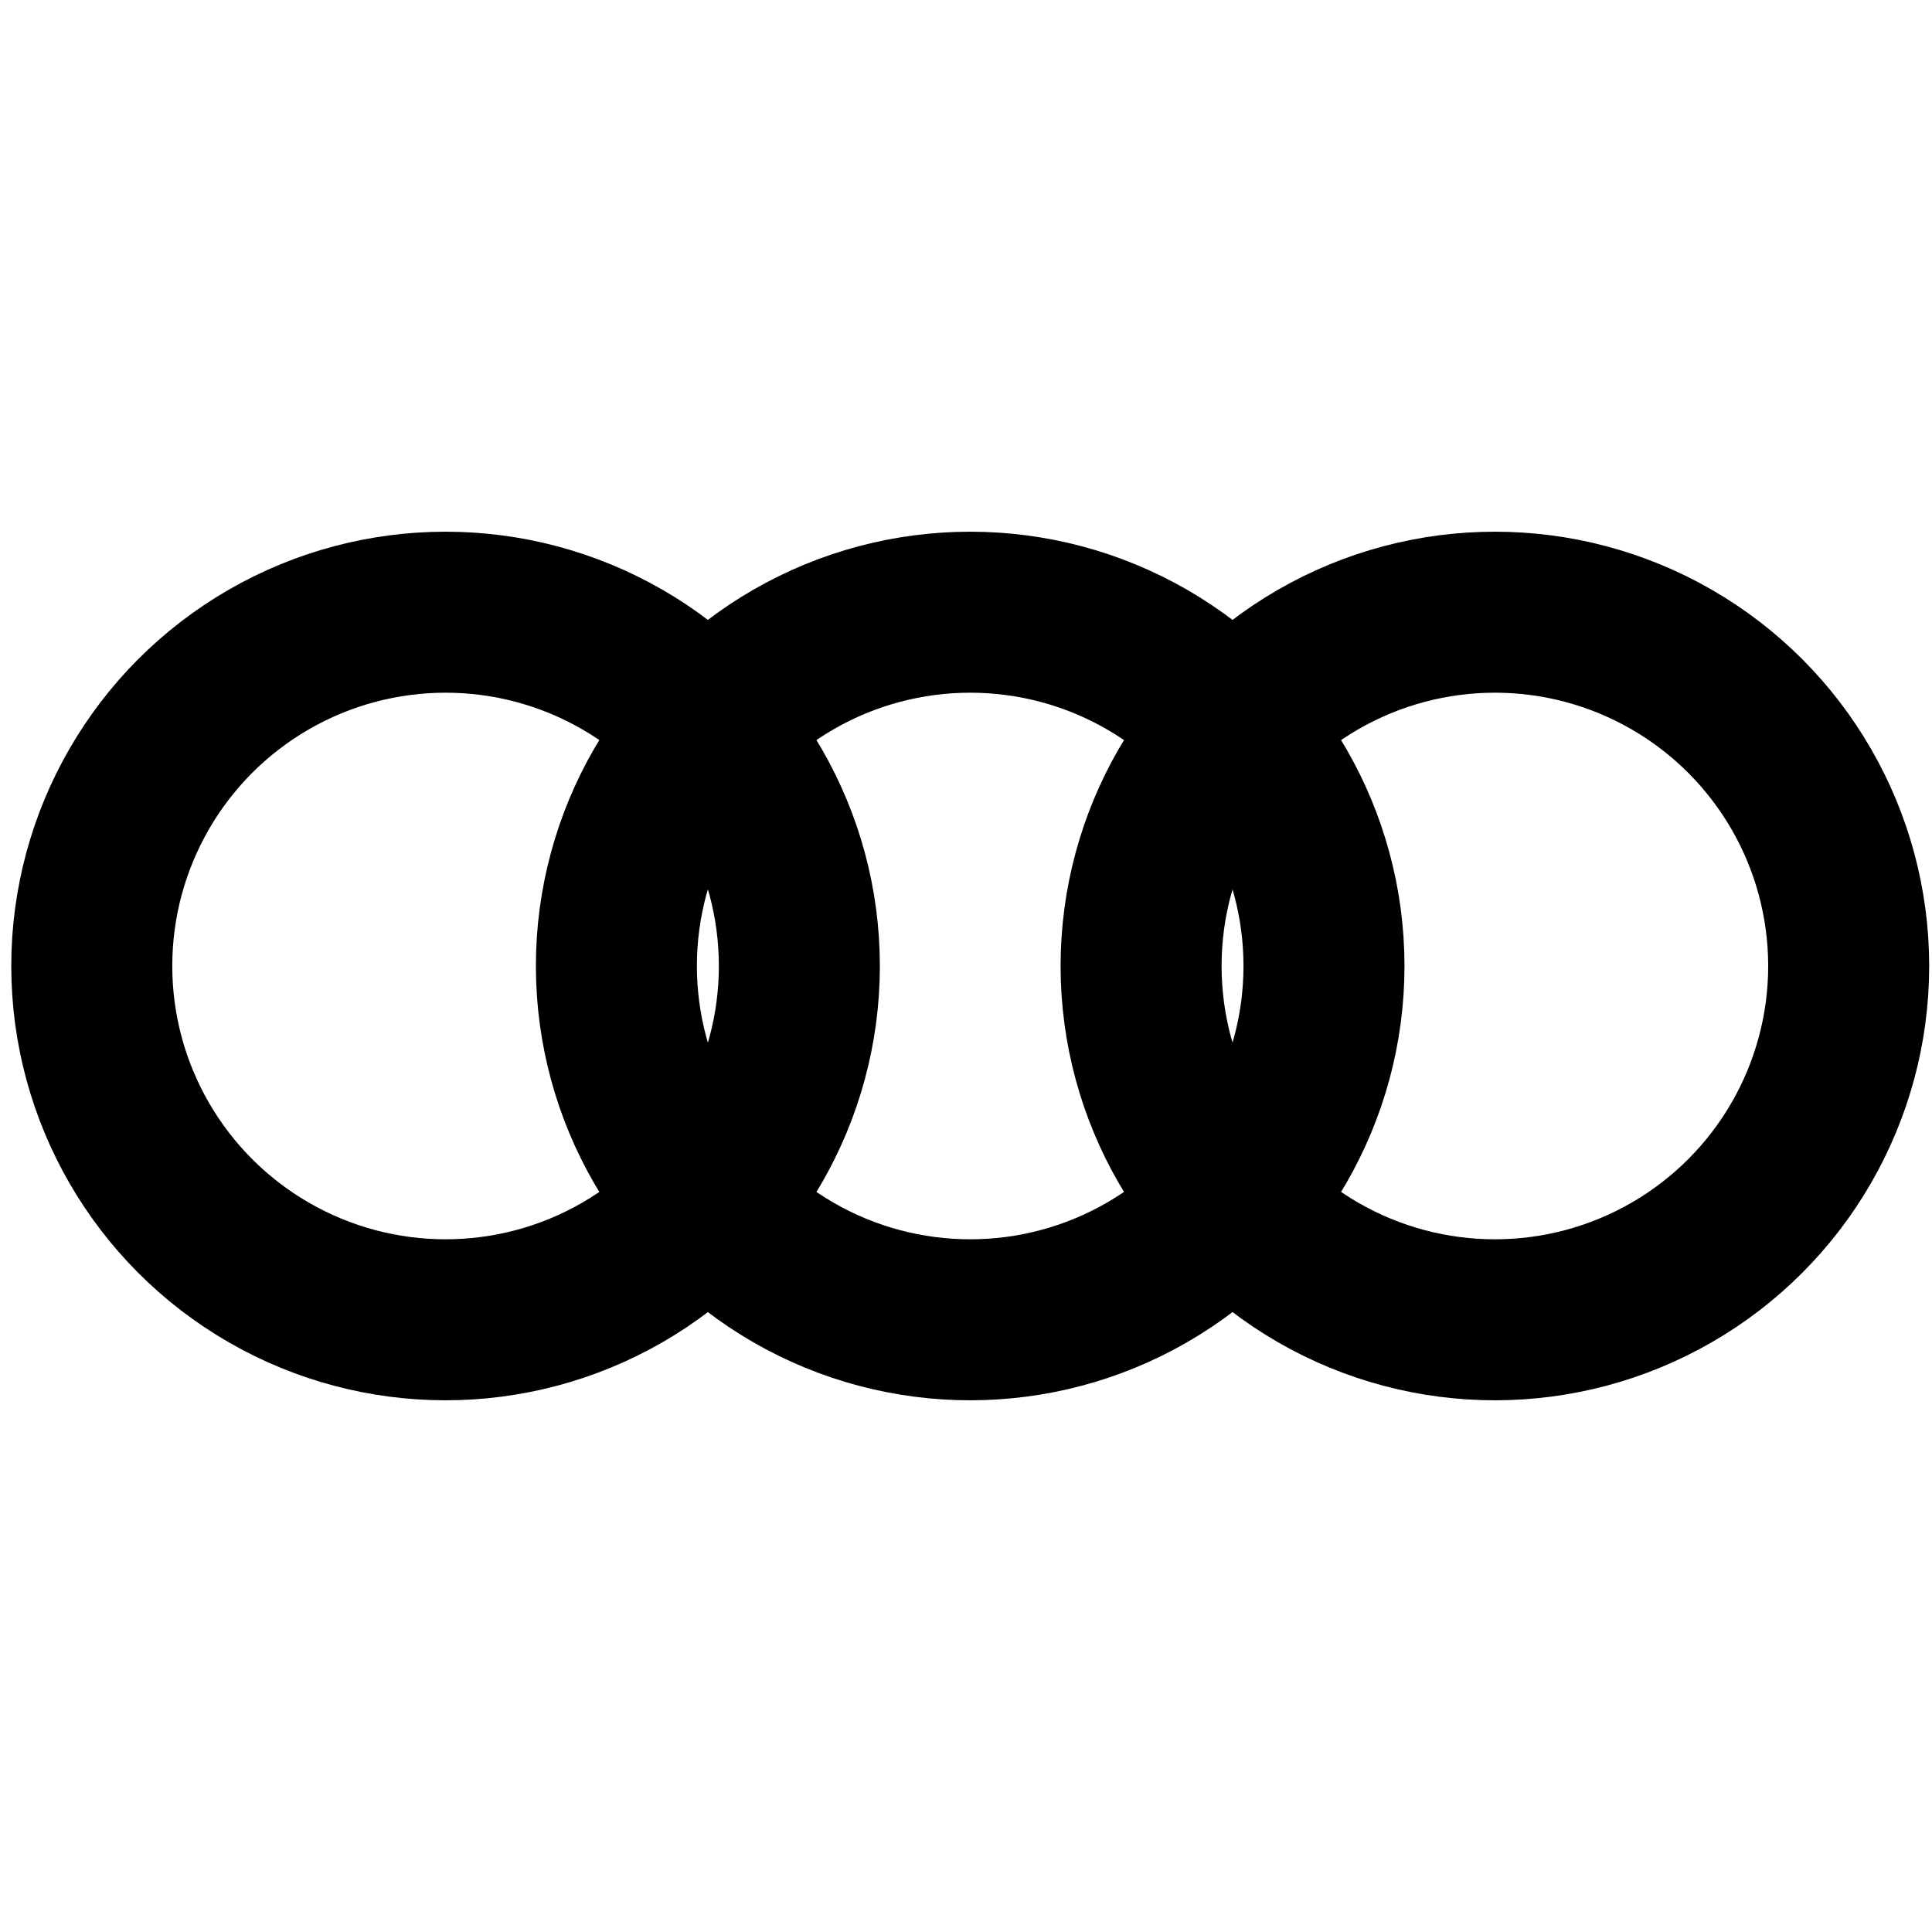 <?xml version="1.0" encoding="UTF-8" standalone="no"?>
<!DOCTYPE svg PUBLIC "-//W3C//DTD SVG 1.1//EN" "http://www.w3.org/Graphics/SVG/1.1/DTD/svg11.dtd">
<svg width="24px" height="24px" viewBox="0 0 24 24" stroke-width="2" stroke="currentColor" fill="none" version="1.1" xmlns="http://www.w3.org/2000/svg" xmlns:xlink="http://www.w3.org/1999/xlink" xml:space="preserve" xmlns:serif="http://www.serif.com/">
    <g transform="matrix(1,0,0,1,0.281,0.108)">
        <circle cx="5.254" cy="11.892" r="4.395"/>
    </g>
    <g transform="matrix(1,0,0,1,6.798,0.108)">
        <circle cx="5.254" cy="11.892" r="4.395"/>
    </g>
    <g transform="matrix(1,0,0,1,13.316,0.108)">
        <circle cx="5.254" cy="11.892" r="4.395"/>
    </g>
</svg>
